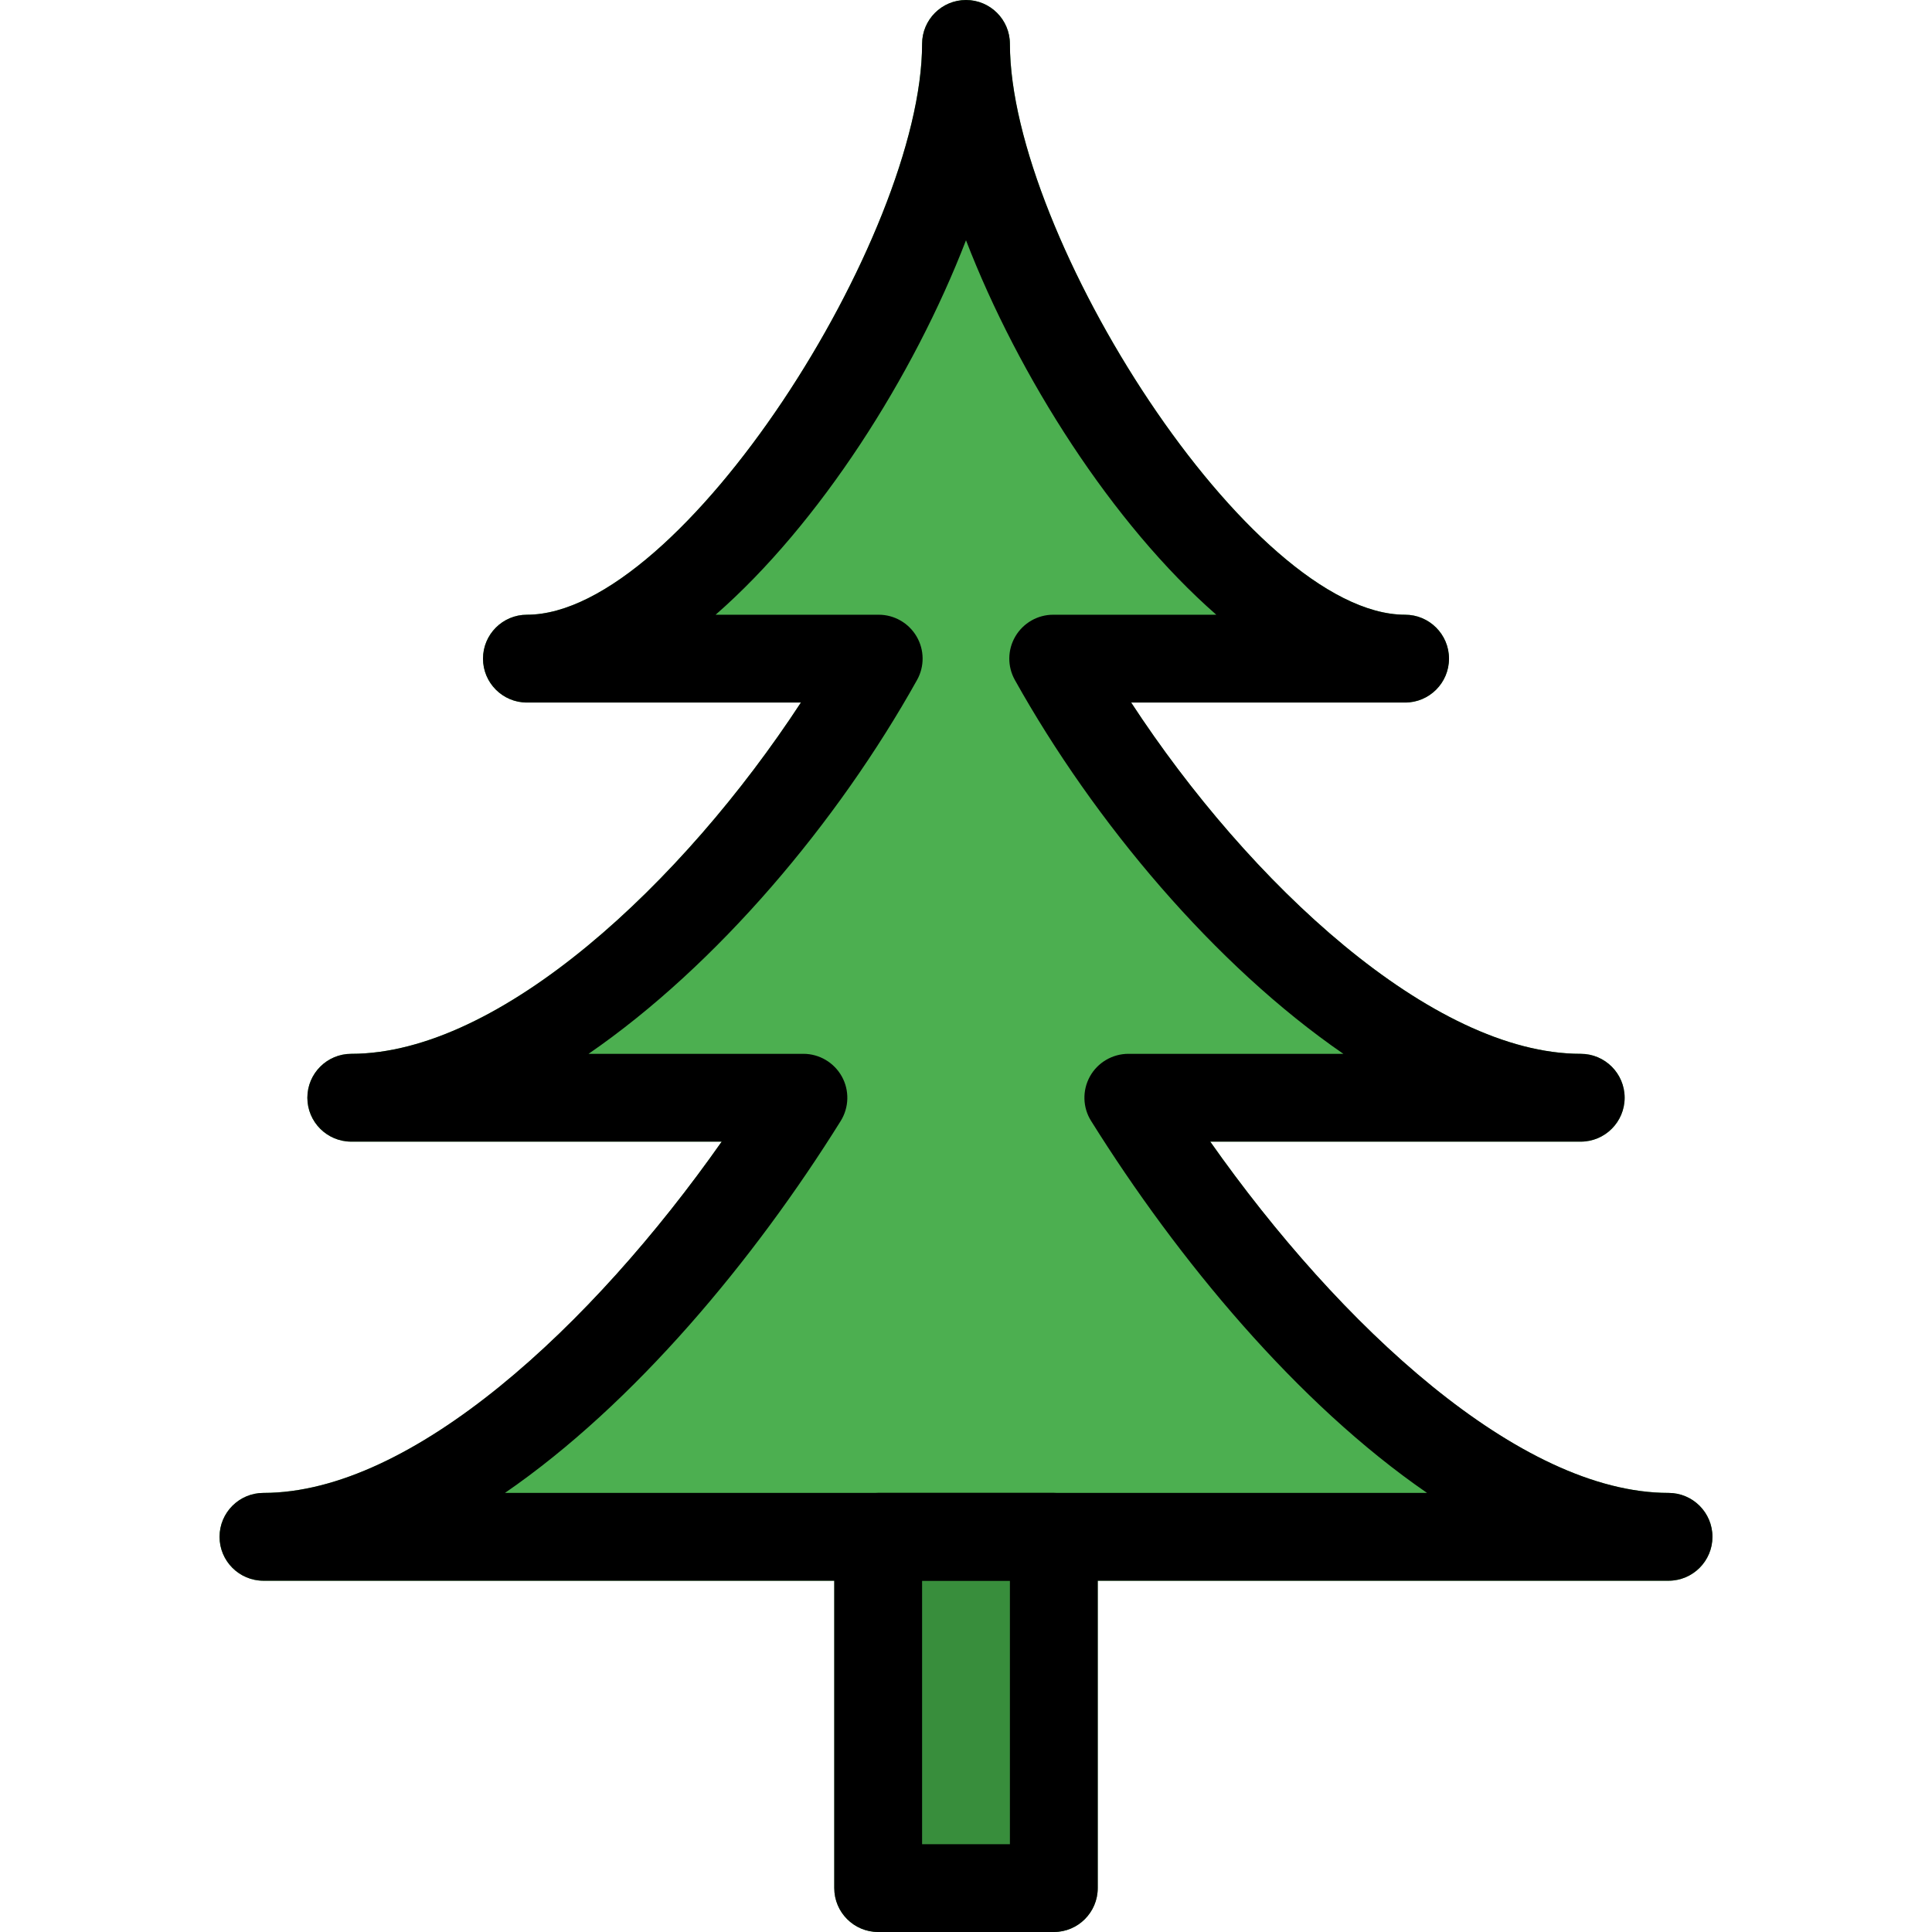 <?xml version="1.0" encoding="iso-8859-1"?>
<!-- Generator: Adobe Illustrator 19.0.0, SVG Export Plug-In . SVG Version: 6.00 Build 0)  -->
<svg version="1.1" id="Capa_1" xmlns="http://www.w3.org/2000/svg" xmlns:xlink="http://www.w3.org/1999/xlink" x="0px" y="0px"
	 viewBox="0 0 469.333 469.333" style="enable-background:new 0 0 469.333 469.333;" xml:space="preserve">
<path style="fill:#388E3C;" d="M213.333,362.667H256c5.888,0,10.667,4.779,10.667,10.667v85.333c0,5.888-4.779,10.667-10.667,10.667
	h-42.667c-5.888,0-10.667-4.779-10.667-10.667v-85.333C202.667,367.445,207.445,362.667,213.333,362.667z"/>
<path style="fill:#4CAF50;" d="M405.333,362.667c-36.16,0-79.872-40.533-111.317-85.333H384c5.888,0,10.667-4.779,10.667-10.667
	S389.888,256,384,256c-36.117,0-80.576-41.536-109.227-85.333h66.56c5.888,0,10.667-4.779,10.667-10.667
	s-4.779-10.667-10.667-10.667c-37.653,0-96-92.117-96-138.667C245.333,4.779,240.555,0,234.667,0S224,4.779,224,10.667
	c0,46.549-58.347,138.667-96,138.667c-5.888,0-10.667,4.779-10.667,10.667s4.779,10.667,10.667,10.667h66.56
	C165.909,214.464,121.451,256,85.333,256c-5.888,0-10.667,4.779-10.667,10.667s4.779,10.667,10.667,10.667h89.984
	c-31.445,44.8-75.157,85.333-111.317,85.333c-5.888,0-10.667,4.779-10.667,10.667S58.112,384,64,384h341.333
	c5.888,0,10.667-4.779,10.667-10.667S411.221,362.667,405.333,362.667z"/>
<path d="M405.333,384H64c-5.888,0-10.667-4.779-10.667-10.667S58.112,362.667,64,362.667c36.16,0,79.893-40.64,111.317-85.333
	H85.333c-5.888,0-10.667-4.779-10.667-10.667S79.445,256,85.333,256c36.117,0,80.597-41.536,109.227-85.333H128
	c-5.888,0-10.667-4.779-10.667-10.667s4.779-10.667,10.667-10.667c37.653,0,96-92.117,96-138.667C224,4.779,228.779,0,234.667,0
	s10.667,4.779,10.667,10.667c0,46.549,58.325,138.667,96,138.667c5.888,0,10.667,4.779,10.667,10.667s-4.779,10.667-10.667,10.667
	h-66.539C303.424,214.464,347.904,256,384,256c5.888,0,10.667,4.779,10.667,10.667s-4.779,10.667-10.667,10.667h-90.005
	c31.488,44.693,75.2,85.333,111.339,85.333c5.888,0,10.667,4.779,10.667,10.667S411.221,384,405.333,384z M122.667,362.667h224
	c-31.509-21.675-60.587-56.725-81.6-90.347c-2.069-3.264-2.176-7.424-0.299-10.816c1.877-3.392,5.483-5.504,9.365-5.504h52.203
	c-31.189-21.461-60.501-56.277-79.787-90.795c-1.856-3.307-1.813-7.339,0.107-10.603c1.92-3.264,5.419-5.269,9.195-5.269h39.616
	c-25.237-22.08-48.043-57.899-60.8-90.965c-12.757,33.067-35.563,68.885-60.821,90.965h39.616c3.776,0,7.275,2.005,9.195,5.269
	c1.92,3.264,1.963,7.296,0.107,10.603c-19.285,34.539-48.597,69.333-79.787,90.795h52.181c3.883,0,7.445,2.112,9.344,5.504
	c1.877,3.371,1.771,7.531-0.277,10.816C183.253,305.941,154.176,340.992,122.667,362.667z"/>
<path d="M256,469.333h-42.667c-5.888,0-10.667-4.779-10.667-10.667v-85.333c0-5.888,4.779-10.667,10.667-10.667H256
	c5.888,0,10.667,4.779,10.667,10.667v85.333C266.667,464.555,261.888,469.333,256,469.333z M224,448h21.333v-64H224V448z"/>
<g>
</g>
<g>
</g>
<g>
</g>
<g>
</g>
<g>
</g>
<g>
</g>
<g>
</g>
<g>
</g>
<g>
</g>
<g>
</g>
<g>
</g>
<g>
</g>
<g>
</g>
<g>
</g>
<g>
</g>
</svg>

